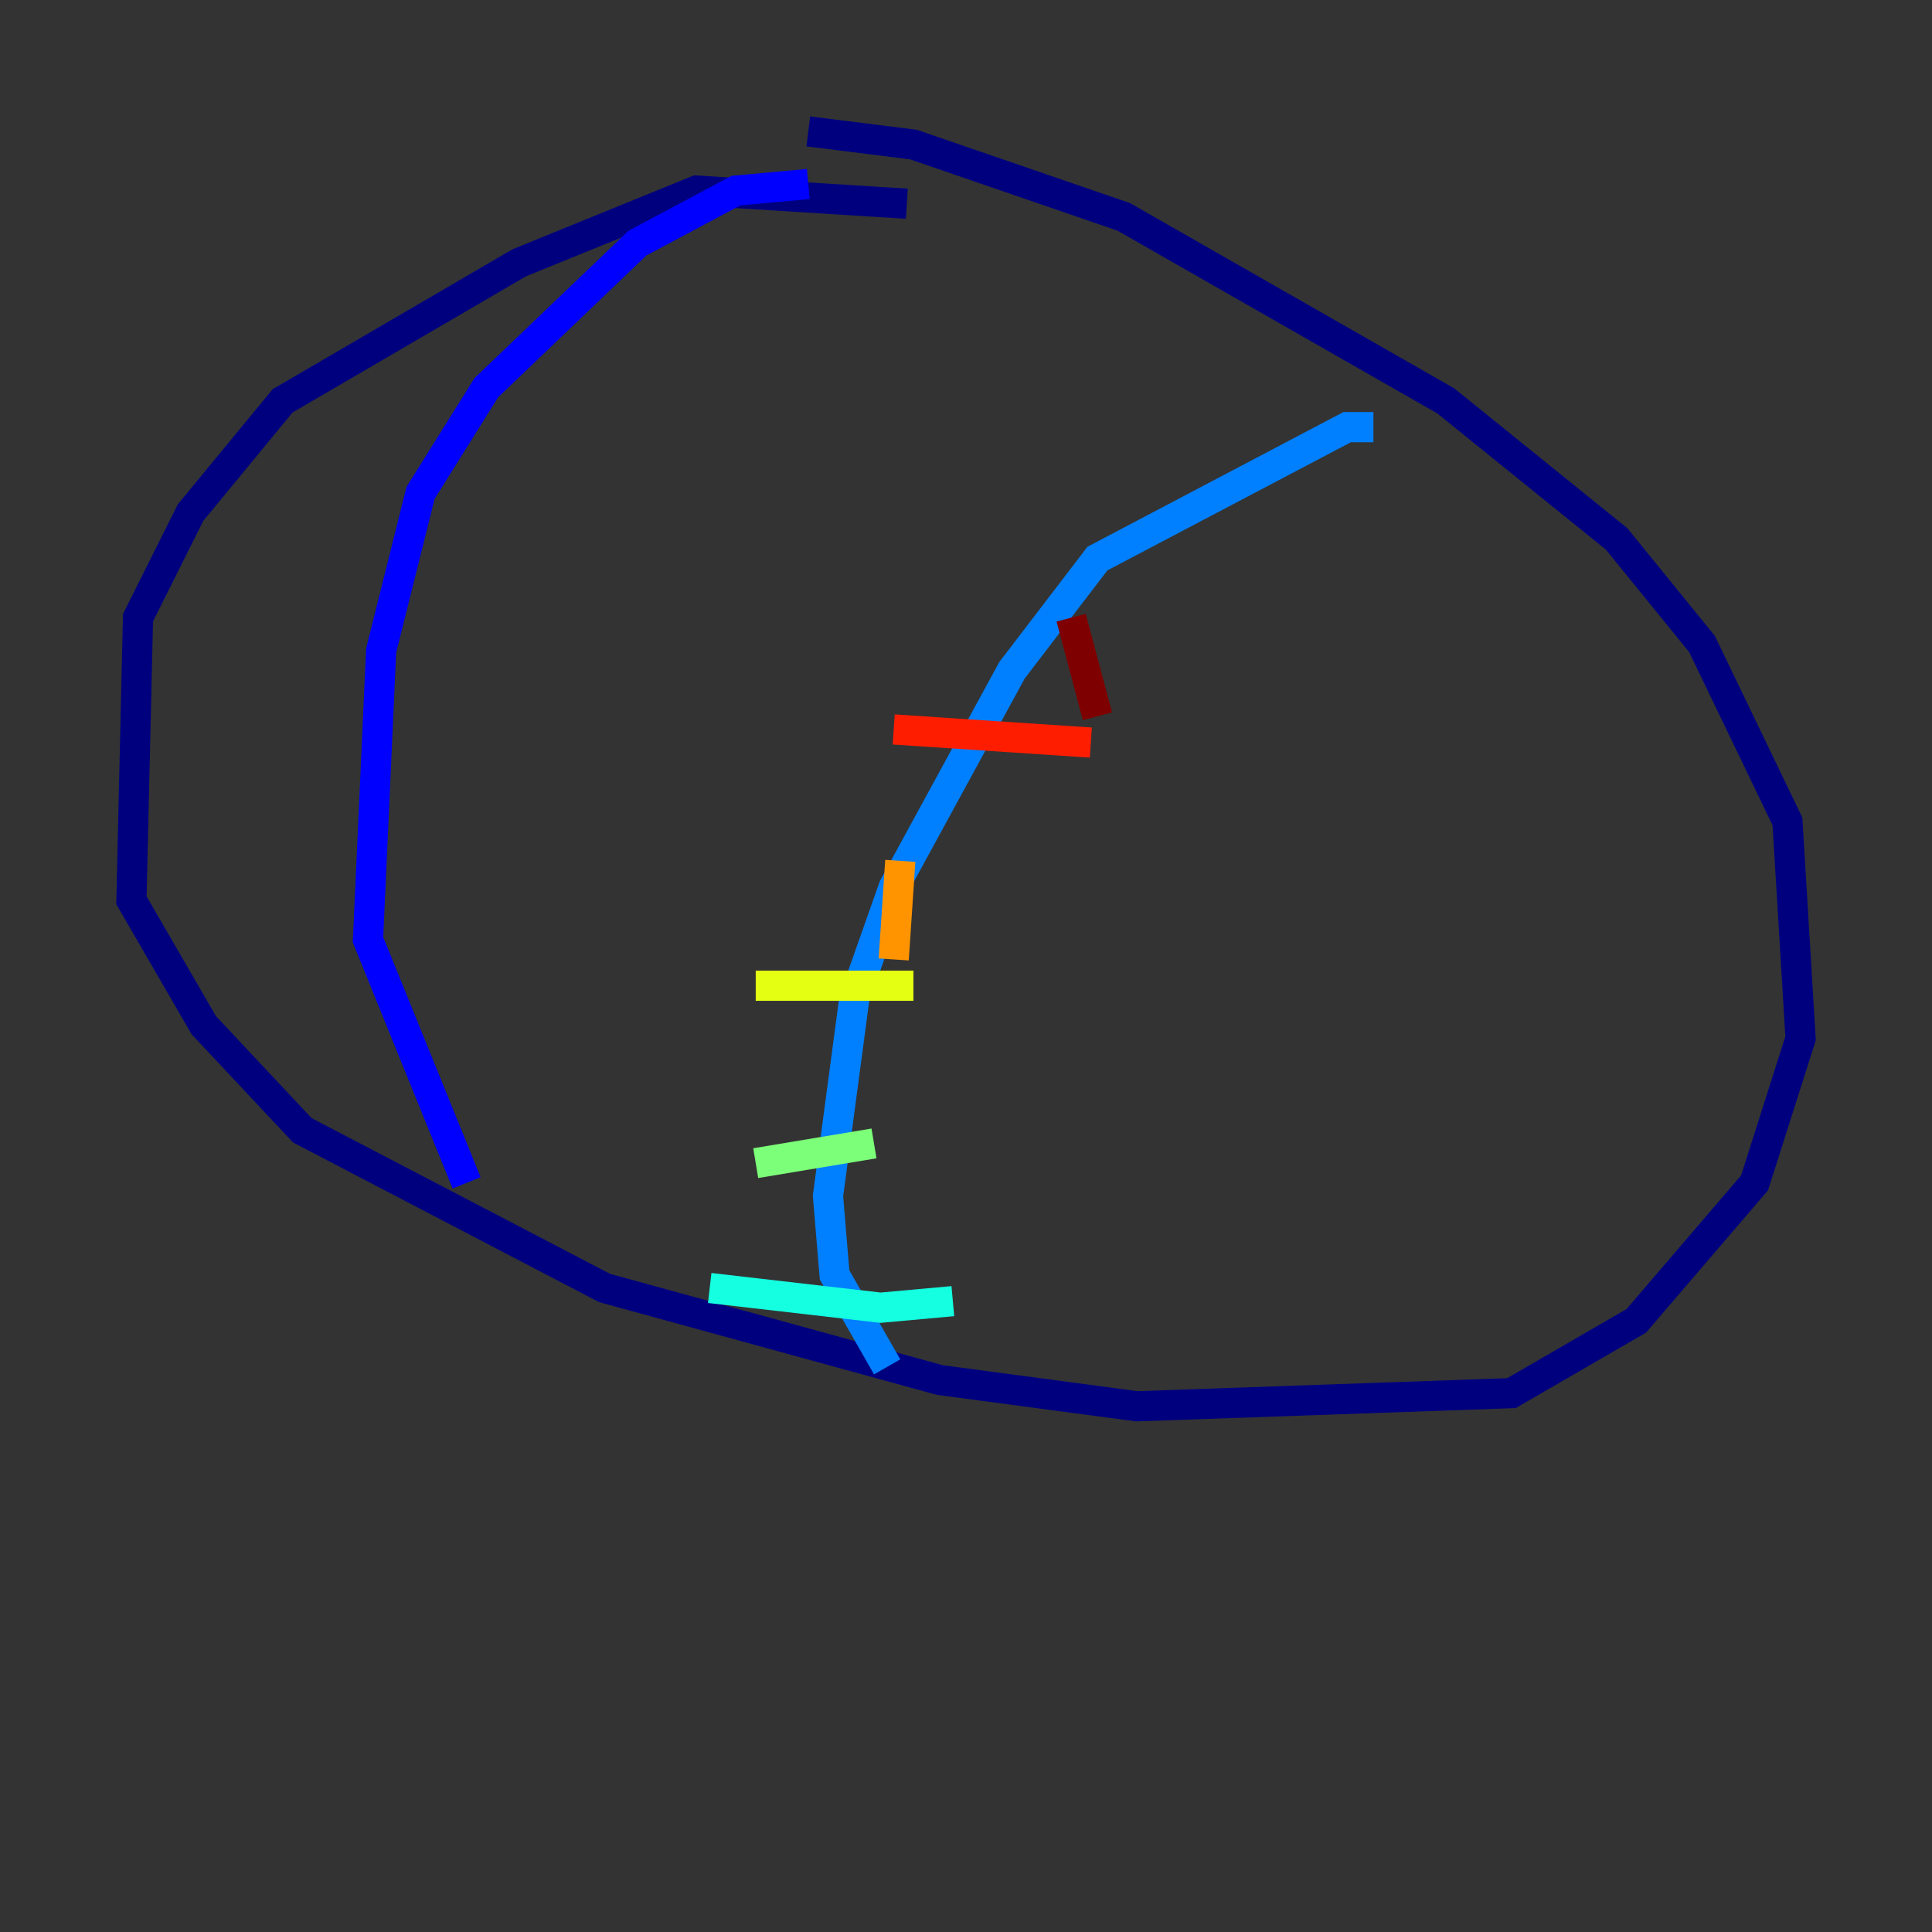 <?xml version="1.0" encoding="utf-8" ?>
<svg baseProfile="tiny" height="128" version="1.2" viewBox="0,0,128,128" width="128" xmlns="http://www.w3.org/2000/svg" xmlns:ev="http://www.w3.org/2001/xml-events" xmlns:xlink="http://www.w3.org/1999/xlink"><rect x="0" y="0" width="128" height="128" fill="#333333" stroke="none"/><defs /><polyline fill="none" points="60.082,13.497 46.15,12.626 34.395,17.415 18.721,26.558 12.626,33.959 9.143,40.925 8.707,59.646 13.497,67.918 20.027,74.884 40.054,85.333 62.258,91.429 75.32,93.17 100.136,92.299 108.408,87.51 116.245,78.367 119.293,68.789 118.422,54.422 112.762,42.667 107.102,35.701 95.782,26.558 74.449,14.367 60.517,9.578 53.551,8.707" stroke="#00007f" stroke-width="2" /><polyline fill="none" points="53.551,12.191 48.762,12.626 42.231,16.109 32.218,25.687 27.864,32.653 25.252,43.102 24.381,62.258 30.912,78.367" stroke="#0000ff" stroke-width="2" /><polyline fill="none" points="90.993,28.299 89.252,28.299 72.707,37.007 67.048,44.408 59.211,58.776 56.599,66.177 54.857,79.238 55.292,84.463 58.776,90.558" stroke="#0080ff" stroke-width="2" /><polyline fill="none" points="47.02,85.333 58.34,86.639 63.129,86.204" stroke="#15ffe1" stroke-width="2" /><polyline fill="none" points="50.068,77.061 57.905,75.755" stroke="#7cff79" stroke-width="2" /><polyline fill="none" points="50.068,65.306 60.517,65.306" stroke="#e4ff12" stroke-width="2" /><polyline fill="none" points="59.211,63.565 59.646,57.034" stroke="#ff9400" stroke-width="2" /><polyline fill="none" points="59.211,48.327 72.272,49.197" stroke="#ff1d00" stroke-width="2" /><polyline fill="none" points="72.707,47.456 70.966,40.925" stroke="#7f0000" stroke-width="2" /></svg>